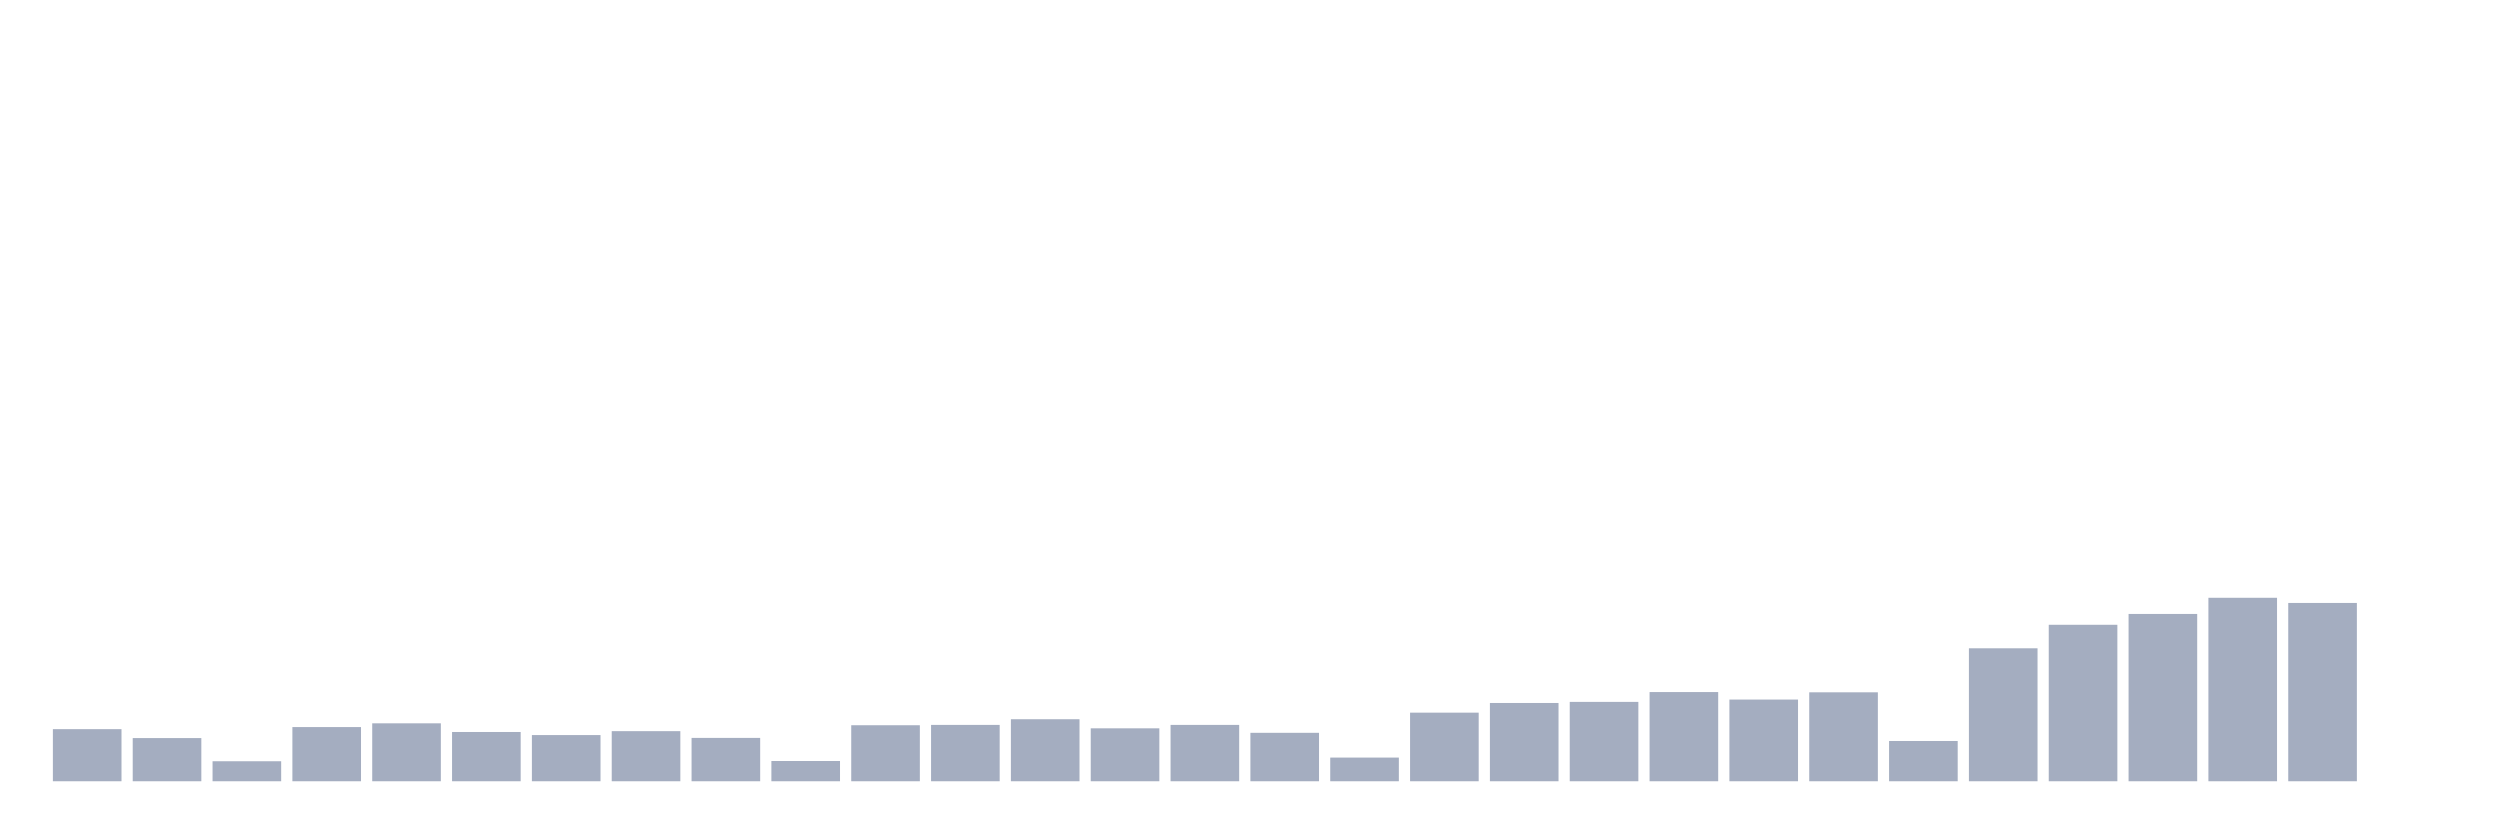 <svg xmlns="http://www.w3.org/2000/svg" viewBox="0 0 480 160"><g transform="translate(10,10)"><rect class="bar" x="0.153" width="13.175" y="129.997" height="10.003" fill="rgb(164,173,192)"></rect><rect class="bar" x="15.482" width="13.175" y="131.71" height="8.29" fill="rgb(164,173,192)"></rect><rect class="bar" x="30.81" width="13.175" y="136.159" height="3.841" fill="rgb(164,173,192)"></rect><rect class="bar" x="46.138" width="13.175" y="129.597" height="10.403" fill="rgb(164,173,192)"></rect><rect class="bar" x="61.466" width="13.175" y="128.877" height="11.123" fill="rgb(164,173,192)"></rect><rect class="bar" x="76.794" width="13.175" y="130.541" height="9.459" fill="rgb(164,173,192)"></rect><rect class="bar" x="92.123" width="13.175" y="131.133" height="8.867" fill="rgb(164,173,192)"></rect><rect class="bar" x="107.451" width="13.175" y="130.381" height="9.619" fill="rgb(164,173,192)"></rect><rect class="bar" x="122.779" width="13.175" y="131.678" height="8.322" fill="rgb(164,173,192)"></rect><rect class="bar" x="138.107" width="13.175" y="136.111" height="3.889" fill="rgb(164,173,192)"></rect><rect class="bar" x="153.436" width="13.175" y="129.245" height="10.755" fill="rgb(164,173,192)"></rect><rect class="bar" x="168.764" width="13.175" y="129.181" height="10.819" fill="rgb(164,173,192)"></rect><rect class="bar" x="184.092" width="13.175" y="128.092" height="11.908" fill="rgb(164,173,192)"></rect><rect class="bar" x="199.42" width="13.175" y="129.837" height="10.163" fill="rgb(164,173,192)"></rect><rect class="bar" x="214.748" width="13.175" y="129.181" height="10.819" fill="rgb(164,173,192)"></rect><rect class="bar" x="230.077" width="13.175" y="130.701" height="9.299" fill="rgb(164,173,192)"></rect><rect class="bar" x="245.405" width="13.175" y="135.455" height="4.545" fill="rgb(164,173,192)"></rect><rect class="bar" x="260.733" width="13.175" y="126.828" height="13.172" fill="rgb(164,173,192)"></rect><rect class="bar" x="276.061" width="13.175" y="124.972" height="15.028" fill="rgb(164,173,192)"></rect><rect class="bar" x="291.39" width="13.175" y="124.763" height="15.237" fill="rgb(164,173,192)"></rect><rect class="bar" x="306.718" width="13.175" y="122.875" height="17.125" fill="rgb(164,173,192)"></rect><rect class="bar" x="322.046" width="13.175" y="124.315" height="15.685" fill="rgb(164,173,192)"></rect><rect class="bar" x="337.374" width="13.175" y="122.923" height="17.077" fill="rgb(164,173,192)"></rect><rect class="bar" x="352.702" width="13.175" y="132.27" height="7.73" fill="rgb(164,173,192)"></rect><rect class="bar" x="368.031" width="13.175" y="114.472" height="25.528" fill="rgb(164,173,192)"></rect><rect class="bar" x="383.359" width="13.175" y="109.959" height="30.041" fill="rgb(164,173,192)"></rect><rect class="bar" x="398.687" width="13.175" y="107.878" height="32.122" fill="rgb(164,173,192)"></rect><rect class="bar" x="414.015" width="13.175" y="104.774" height="35.226" fill="rgb(164,173,192)"></rect><rect class="bar" x="429.344" width="13.175" y="105.766" height="34.234" fill="rgb(164,173,192)"></rect><rect class="bar" x="444.672" width="13.175" y="140" height="0" fill="rgb(164,173,192)"></rect></g></svg>